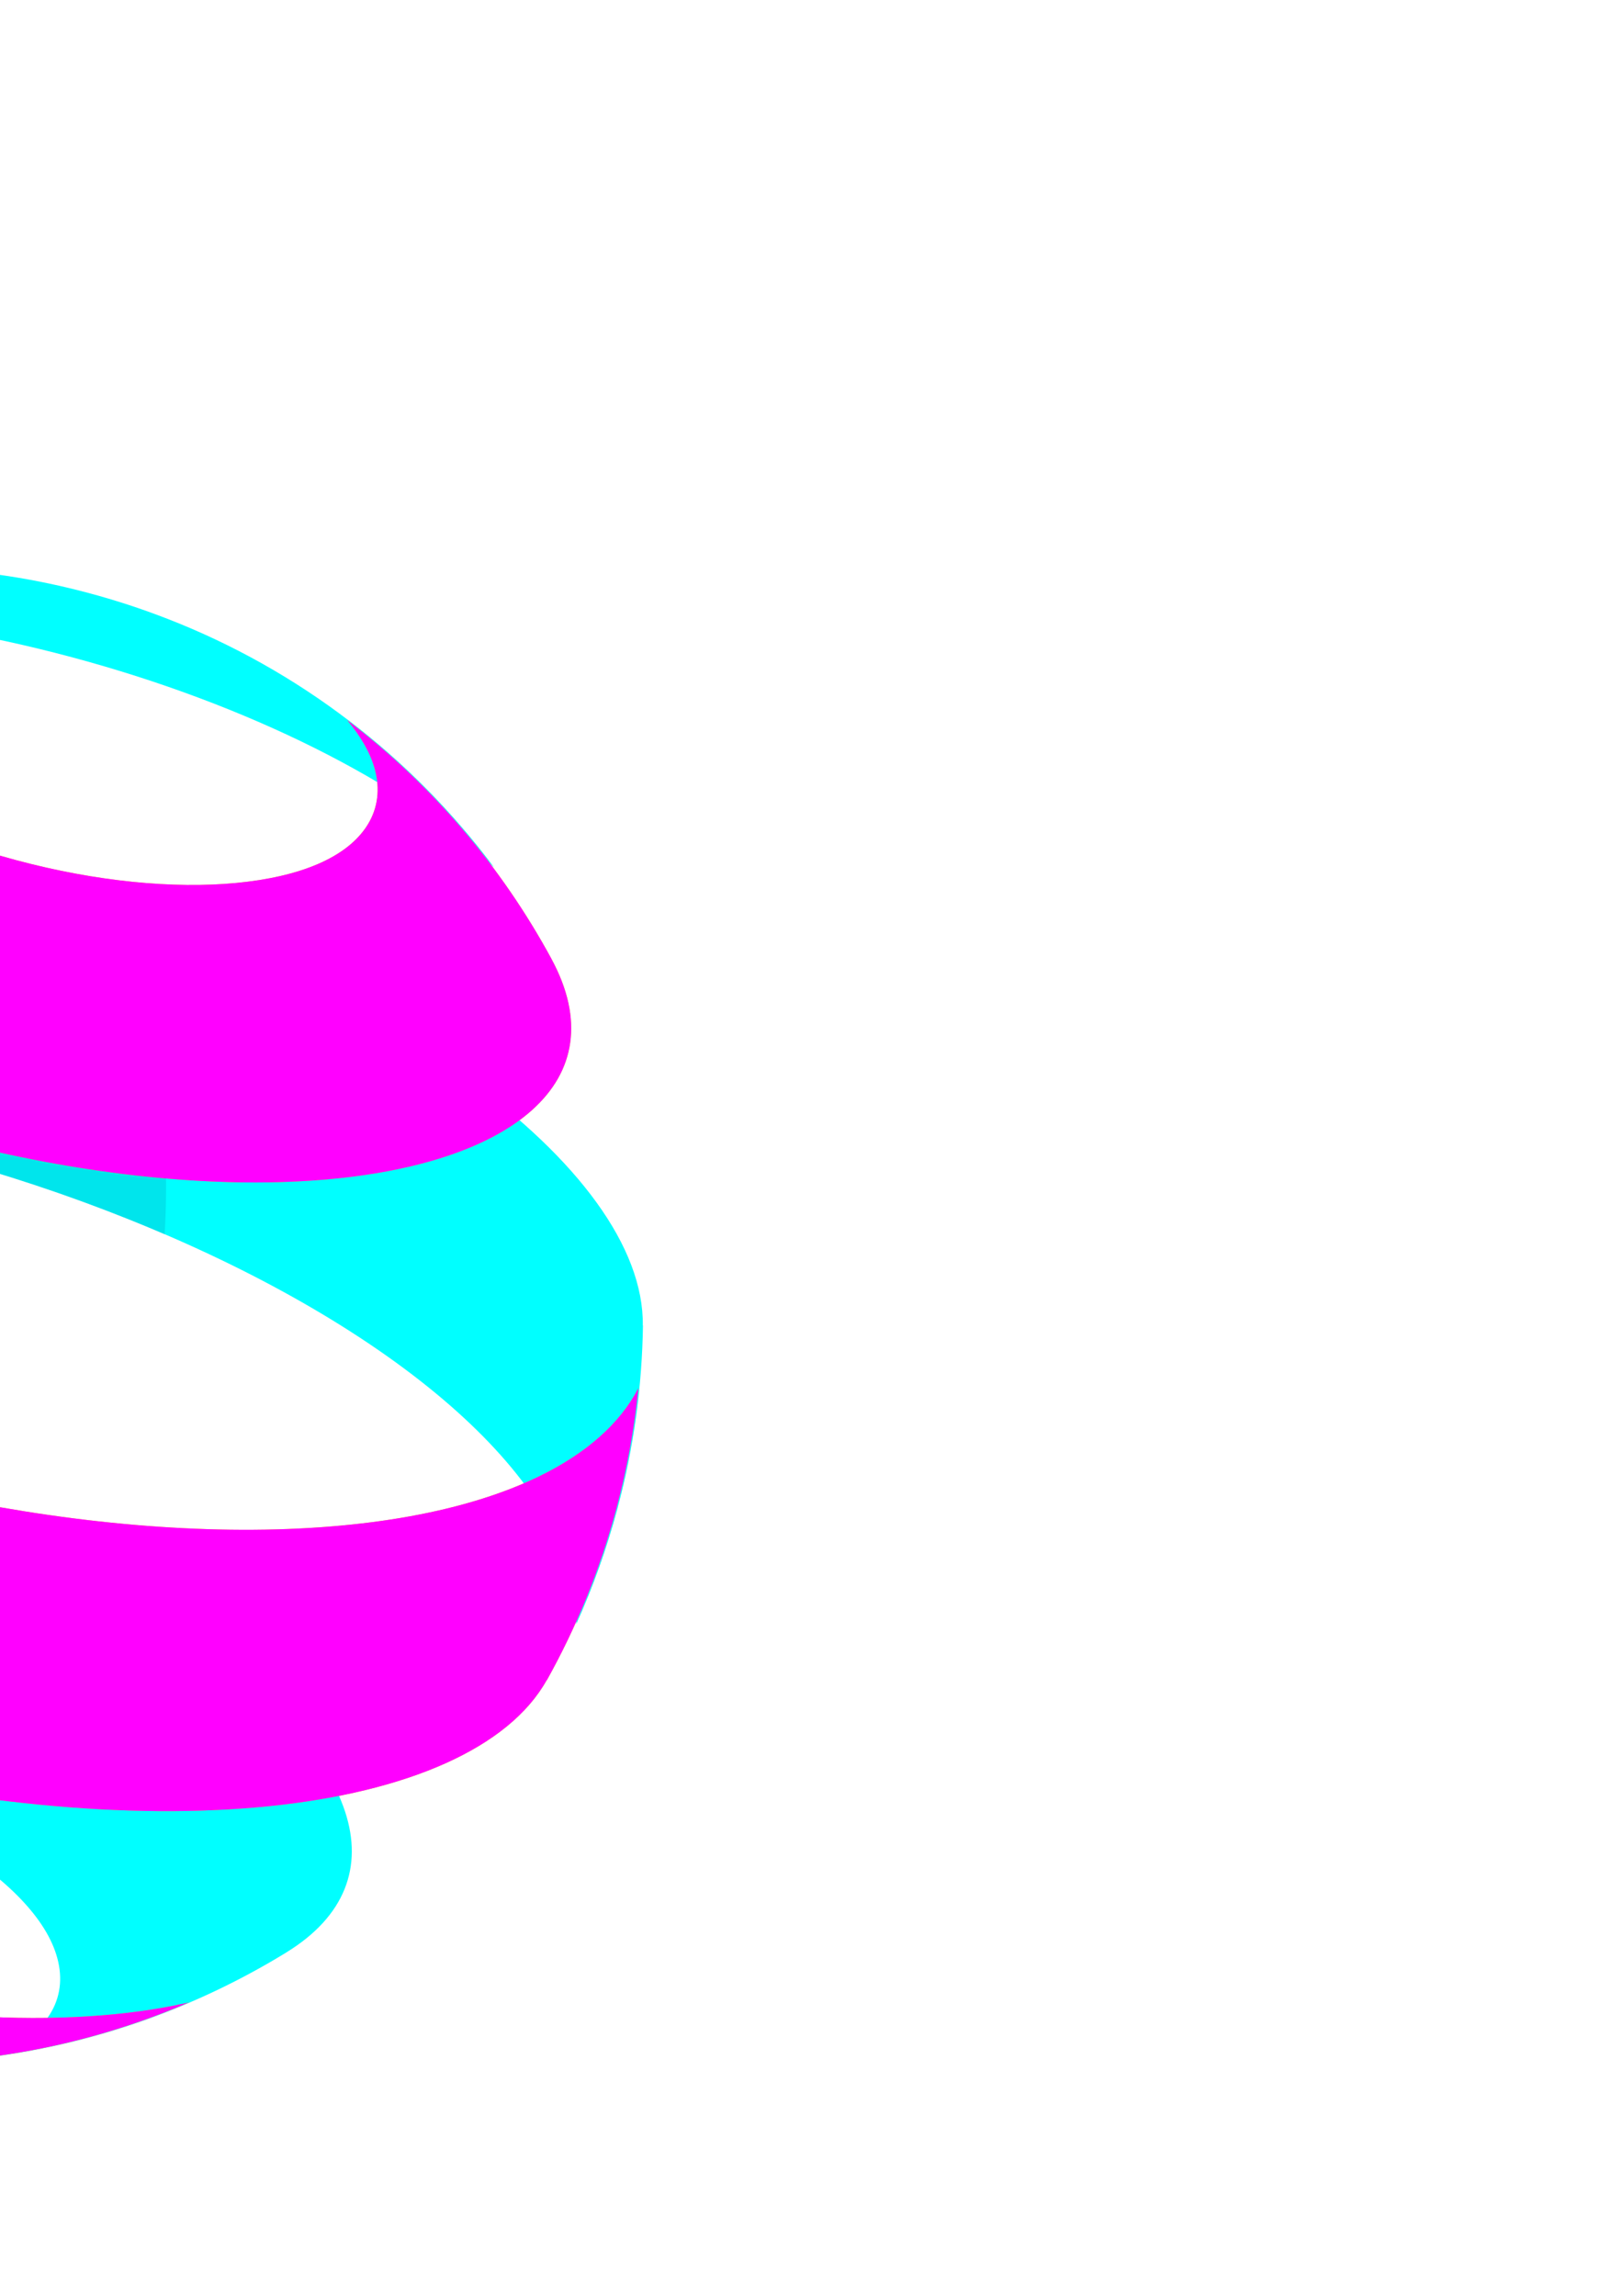 <?xml version="1.0" encoding="UTF-8" standalone="no"?>
<svg
   xmlns:dc="http://purl.org/dc/elements/1.1/"
   xmlns:cc="http://creativecommons.org/ns#"
   xmlns:rdf="http://www.w3.org/1999/02/22-rdf-syntax-ns#"
   xmlns:svg="http://www.w3.org/2000/svg"
   xmlns="http://www.w3.org/2000/svg"
   xmlns:sodipodi="http://sodipodi.sourceforge.net/DTD/sodipodi-0.dtd"
   xmlns:inkscape="http://www.inkscape.org/namespaces/inkscape"
   sodipodi:docname="wiggle-worm.svg"
   inkscape:version="1.0 (4035a4fb49, 2020-05-01)"
   id="svg8"
   version="1.1"
   viewBox="0 0 210 297"
   height="1122.52"
   width="793.701">
  <defs
     id="defs2" />
  <sodipodi:namedview
     inkscape:snap-midpoints="true"
     inkscape:snap-smooth-nodes="true"
     inkscape:object-paths="true"
     inkscape:snap-nodes="true"
     inkscape:snap-intersection-paths="true"
     inkscape:window-maximized="1"
     inkscape:window-y="-8"
     inkscape:window-x="-8"
     inkscape:window-height="1137"
     inkscape:window-width="1600"
     units="px"
     showborder="false"
     inkscape:showpageshadow="false"
     showgrid="false"
     inkscape:document-rotation="0"
     inkscape:current-layer="layer1"
     inkscape:document-units="px"
     inkscape:cy="602.38491"
     inkscape:cx="-37.362862"
     inkscape:zoom="0.55365586"
     inkscape:pageshadow="2"
     inkscape:pageopacity="0.0"
     borderopacity="1.0"
     bordercolor="#666666"
     pagecolor="#ffffff"
     id="base" />
  <g
     id="layer1"
     inkscape:groupmode="layer"
     inkscape:label="Layer 1">
    <g
       transform="translate(-15.77,-23.416)"
       id="g1579">
      <path
         d="m 14.511,289.52 c 2.592,-0.944 4.721,-2.183 6.275,-3.728 1.831,-1.822 2.84,-4.104 2.764,-6.654 -0.152,-5.1 -4.354,-10.331 -10.971,-15.039 -6.618,-4.708 -15.746,-8.895 -26.119,-11.674 -10.372,-2.779 -20.373,-3.718 -28.458,-2.95 -8.085,0.768 -14.338,3.199 -17.02,7.539 -1.341,2.17 -1.609,4.651 -0.934,7.144 0.572,2.114 1.795,4.25 3.566,6.363 -10.972,-8.361 -19.935,-18.927 -26.408,-30.86 l 0.002,-10e-4 c -2.147,-3.96 -2.89,-7.601 -2.429,-10.864 0.462,-3.263 2.124,-6.187 4.961,-8.726 5.674,-5.078 16.097,-8.502 30.302,-9.205 28.41,-1.406 64.834,8.354 88.735,23.776 11.95,7.711 19.264,15.888 21.639,23.123 1.187,3.617 1.167,6.981 -0.065,10.038 -1.232,3.057 -3.698,5.838 -7.538,8.194 l 0.002,0.004 c -11.573,7.098 -24.62,11.767 -38.303,13.521 z M -94.037,184.102 c 0.515,-5.179 1.455,-10.385 2.846,-15.576 2.121,-7.917 5.167,-15.34 8.987,-22.184 l 0.019,0.011 c 4.92,-8.798 18.066,-14.498 35.939,-16.313 17.873,-1.815 40.376,0.213 63.762,6.479 23.385,6.266 43.885,15.761 58.456,26.269 14.571,10.508 23.108,22.018 22.97,32.097 l 0.021,4e-4 c -0.114,7.837 -1.188,15.788 -3.309,23.705 -1.391,5.19 -3.178,10.168 -5.321,14.909 0.228,-5.16 -1.651,-10.689 -5.389,-16.232 -5.774,-8.561 -15.957,-17.282 -29.874,-25.257 -27.833,-15.949 -65.744,-26.108 -97.823,-26.211 -16.039,-0.052 -29.219,2.409 -38.5,6.936 -6.01,2.932 -10.403,6.782 -12.785,11.366 z m 58.185,-79.457 c 16.229,-6.963 34.456,-9.542 52.845,-6.678 l -2.9e-4,0.003 c 6.833,1.055 13.806,2.923 20.25,5.426 l 10e-4,-0.003 c 17.357,6.715 31.852,18.061 42.425,32.205 -11.949,-11.069 -31.839,-21.061 -54.627,-27.167 -22.789,-6.106 -45.012,-7.398 -60.894,-3.786 z"
         style="color:#000000;font-style:normal;font-variant:normal;font-weight:normal;font-stretch:normal;font-size:medium;line-height:normal;font-family:sans-serif;font-variant-ligatures:normal;font-variant-position:normal;font-variant-caps:normal;font-variant-numeric:normal;font-variant-alternates:normal;font-variant-east-asian:normal;font-feature-settings:normal;font-variation-settings:normal;text-indent:0;text-align:start;text-decoration:none;text-decoration-line:none;text-decoration-style:solid;text-decoration-color:#000000;letter-spacing:normal;word-spacing:normal;text-transform:none;writing-mode:lr-tb;direction:ltr;text-orientation:mixed;dominant-baseline:auto;baseline-shift:baseline;text-anchor:start;white-space:normal;shape-padding:0;shape-margin:0;inline-size:0;clip-rule:nonzero;display:inline;overflow:visible;visibility:visible;opacity:1;isolation:auto;mix-blend-mode:normal;color-interpolation:sRGB;color-interpolation-filters:linearRGB;solid-color:#000000;solid-opacity:1;vector-effect:none;fill:#00ffff;fill-opacity:1;fill-rule:nonzero;stroke:none;stroke-width:1.6;stroke-linecap:butt;stroke-linejoin:miter;stroke-miterlimit:4;stroke-dasharray:none;stroke-dashoffset:0;stroke-opacity:1;color-rendering:auto;image-rendering:auto;shape-rendering:auto;text-rendering:auto;enable-background:accumulate;stop-color:#000000;stop-opacity:1"
         id="path1569" />
      <path
         id="path1567"
         style="color:#000000;font-style:normal;font-variant:normal;font-weight:normal;font-stretch:normal;font-size:medium;line-height:normal;font-family:sans-serif;font-variant-ligatures:normal;font-variant-position:normal;font-variant-caps:normal;font-variant-numeric:normal;font-variant-alternates:normal;font-variant-east-asian:normal;font-feature-settings:normal;font-variation-settings:normal;text-indent:0;text-align:start;text-decoration:none;text-decoration-line:none;text-decoration-style:solid;text-decoration-color:#000000;letter-spacing:normal;word-spacing:normal;text-transform:none;writing-mode:lr-tb;direction:ltr;text-orientation:mixed;dominant-baseline:auto;baseline-shift:baseline;text-anchor:start;white-space:normal;shape-padding:0;shape-margin:0;inline-size:0;clip-rule:nonzero;display:inline;overflow:visible;visibility:visible;opacity:0.468;isolation:auto;mix-blend-mode:normal;color-interpolation:sRGB;color-interpolation-filters:linearRGB;solid-color:#000000;solid-opacity:1;vector-effect:none;fill:#00c7d6;fill-opacity:1;fill-rule:nonzero;stroke:none;stroke-width:1.6;stroke-linecap:butt;stroke-linejoin:miter;stroke-miterlimit:4;stroke-dasharray:none;stroke-dashoffset:0;stroke-opacity:1;color-rendering:auto;image-rendering:auto;shape-rendering:auto;text-rendering:auto;enable-background:accumulate;stop-color:#000000;stop-opacity:1"
         d="m -3.948,97.013 c -11.108,0.708 -21.887,3.333 -31.904,7.631 11.165,-2.539 25.465,-2.652 40.891,-0.375 -2.837,-2.582 -5.836,-5.006 -8.987,-7.256 z M 17.516,136.52 c -23.385,-6.266 -45.889,-8.294 -63.762,-6.479 -17.873,1.815 -31.019,7.514 -35.939,16.313 l -0.019,-0.011 c -3.82,6.844 -6.866,14.267 -8.987,22.184 -1.391,5.191 -2.331,10.397 -2.846,15.576 2.382,-4.584 6.775,-8.434 12.785,-11.366 9.281,-4.527 22.46,-6.988 38.5,-6.936 25.589,0.083 54.885,6.568 79.821,17.283 0.928,-14.88 -1.582,-29.463 -6.971,-42.794 -4.084,-1.356 -8.284,-2.618 -12.582,-3.769 z m -21.416,79.922 c -15.645,-4.192 -31.853,-6.281 -46.058,-5.577 -14.205,0.703 -24.628,4.127 -30.302,9.205 -2.837,2.539 -4.499,5.463 -4.961,8.726 -0.462,3.263 0.282,6.904 2.429,10.864 l -0.003,0.001 c 6.473,11.933 15.436,22.499 26.408,30.86 -1.771,-2.113 -2.994,-4.248 -3.566,-6.363 -0.675,-2.493 -0.407,-4.974 0.934,-7.144 2.682,-4.34 8.934,-6.771 17.02,-7.539 8.085,-0.768 18.086,0.171 28.458,2.95 3.851,1.032 7.529,2.258 10.972,3.632 10.603,-7.841 19.683,-17.836 26.495,-29.561 -8.652,-4.05 -18.13,-7.456 -27.826,-10.054 z" />
      <path
         id="path1539"
         style="color:#000000;font-style:normal;font-variant:normal;font-weight:normal;font-stretch:normal;font-size:medium;line-height:normal;font-family:sans-serif;font-variant-ligatures:normal;font-variant-position:normal;font-variant-caps:normal;font-variant-numeric:normal;font-variant-alternates:normal;font-variant-east-asian:normal;font-feature-settings:normal;font-variation-settings:normal;text-indent:0;text-align:start;text-decoration:none;text-decoration-line:none;text-decoration-style:solid;text-decoration-color:#000000;letter-spacing:normal;word-spacing:normal;text-transform:none;writing-mode:lr-tb;direction:ltr;text-orientation:mixed;dominant-baseline:auto;baseline-shift:baseline;text-anchor:start;white-space:normal;shape-padding:0;shape-margin:0;inline-size:0;clip-rule:nonzero;display:inline;overflow:visible;visibility:visible;opacity:1;isolation:auto;mix-blend-mode:normal;color-interpolation:sRGB;color-interpolation-filters:linearRGB;solid-color:#000000;solid-opacity:1;vector-effect:none;fill:#ffcc00;fill-opacity:1;fill-rule:nonzero;stroke:none;stroke-width:1.6;stroke-linecap:butt;stroke-linejoin:miter;stroke-miterlimit:4;stroke-dasharray:none;stroke-dashoffset:0;stroke-opacity:1;color-rendering:auto;image-rendering:auto;shape-rendering:auto;text-rendering:auto;enable-background:accumulate;stop-color:#000000;stop-opacity:1"
         d="m 60.708,116.592 c 1.773,2.114 2.997,4.251 3.57,6.366 0.675,2.493 0.407,4.974 -0.934,7.144 -2.682,4.34 -8.936,6.77 -17.021,7.539 -8.085,0.768 -18.084,-0.17 -28.456,-2.95 -10.372,-2.779 -19.503,-6.966 -26.121,-11.674 -6.618,-4.708 -10.818,-9.939 -10.97,-15.039 -0.076,-2.55 0.933,-4.832 2.764,-6.654 1.553,-1.545 3.679,-2.783 6.269,-3.727 -13.682,1.755 -26.727,6.424 -38.3,13.521 l 0.001,0.002 c -3.84,2.356 -6.304,5.138 -7.535,8.194 -1.232,3.057 -1.254,6.42 -0.067,10.037 2.375,7.235 9.689,15.412 21.639,23.123 23.901,15.423 60.325,25.183 88.735,23.776 14.205,-0.703 24.628,-4.127 30.302,-9.205 2.837,-2.539 4.501,-5.462 4.963,-8.725 0.462,-3.263 -0.284,-6.905 -2.431,-10.865 l 0.004,-0.002 c -6.474,-11.934 -15.438,-22.5 -26.411,-30.862 z m -146.715,37.021 c -2.143,4.743 -3.932,9.721 -5.323,14.912 -2.121,7.917 -3.195,15.868 -3.309,23.705 l 0.023,-1.8e-4 c -0.139,10.079 8.397,21.588 22.968,32.097 14.571,10.508 35.073,20.004 58.459,26.27 23.385,6.266 45.886,8.293 63.759,6.478 17.873,-1.815 31.021,-7.514 35.941,-16.312 l 0.018,0.01 c 3.82,-6.844 6.865,-14.266 8.987,-22.184 1.391,-5.19 2.331,-10.395 2.847,-15.572 -2.382,4.583 -6.774,8.432 -12.783,11.363 -9.281,4.527 -22.46,6.988 -38.5,6.936 -32.078,-0.104 -69.99,-10.262 -97.823,-26.211 -13.917,-7.974 -24.1,-16.695 -29.874,-25.256 -3.739,-5.544 -5.618,-11.075 -5.389,-16.236 z m 10.661,97.905 c 10.573,14.145 25.069,25.491 42.426,32.206 l 0.001,-0.003 c 6.445,2.503 13.418,4.371 20.25,5.426 l -2.7e-4,0.003 c 18.389,2.864 36.615,0.285 52.844,-6.678 -15.883,3.612 -38.104,2.32 -60.892,-3.786 -22.789,-6.106 -42.68,-16.099 -54.629,-27.168 z" />
      <path
         d="m 60.708,116.592 c 1.773,2.114 2.997,4.251 3.57,6.366 0.675,2.493 0.407,4.974 -0.934,7.144 -2.682,4.34 -8.936,6.77 -17.021,7.539 -8.085,0.768 -18.084,-0.17 -28.456,-2.95 -10.372,-2.779 -19.503,-6.966 -26.121,-11.674 -6.618,-4.708 -10.818,-9.939 -10.97,-15.039 -0.076,-2.55 0.933,-4.832 2.764,-6.654 1.553,-1.545 3.679,-2.783 6.269,-3.727 -13.682,1.755 -26.727,6.424 -38.3,13.521 l 0.001,0.002 c -3.84,2.356 -6.304,5.138 -7.535,8.194 -1.232,3.057 -1.254,6.42 -0.067,10.037 2.375,7.235 9.689,15.412 21.639,23.123 23.901,15.423 60.325,25.183 88.735,23.776 14.205,-0.703 24.628,-4.127 30.302,-9.205 2.837,-2.539 4.501,-5.462 4.963,-8.725 0.462,-3.263 -0.284,-6.905 -2.431,-10.865 l 0.004,-0.002 c -6.474,-11.934 -15.438,-22.5 -26.411,-30.862 z m -146.715,37.021 c -2.143,4.743 -3.932,9.721 -5.323,14.912 -2.121,7.917 -3.195,15.868 -3.309,23.705 l 0.023,-1.8e-4 c -0.139,10.079 8.397,21.588 22.968,32.097 14.571,10.508 35.073,20.004 58.459,26.27 23.385,6.266 45.886,8.293 63.759,6.478 17.873,-1.815 31.021,-7.514 35.941,-16.312 l 0.018,0.01 c 3.82,-6.844 6.865,-14.266 8.987,-22.184 1.391,-5.19 2.331,-10.395 2.847,-15.572 -2.382,4.583 -6.774,8.432 -12.783,11.363 -9.281,4.527 -22.46,6.988 -38.5,6.936 -32.078,-0.104 -69.99,-10.262 -97.823,-26.211 -13.917,-7.974 -24.1,-16.695 -29.874,-25.256 -3.739,-5.544 -5.618,-11.075 -5.389,-16.236 z m 10.661,97.905 c 10.573,14.145 25.069,25.491 42.426,32.206 l 0.001,-0.003 c 6.445,2.503 13.418,4.371 20.25,5.426 l -2.7e-4,0.003 c 18.389,2.864 36.615,0.285 52.844,-6.678 -15.883,3.612 -38.104,2.32 -60.892,-3.786 -22.789,-6.106 -42.68,-16.099 -54.629,-27.168 z"
         style="color:#000000;font-style:normal;font-variant:normal;font-weight:normal;font-stretch:normal;font-size:medium;line-height:normal;font-family:sans-serif;font-variant-ligatures:normal;font-variant-position:normal;font-variant-caps:normal;font-variant-numeric:normal;font-variant-alternates:normal;font-variant-east-asian:normal;font-feature-settings:normal;font-variation-settings:normal;text-indent:0;text-align:start;text-decoration:none;text-decoration-line:none;text-decoration-style:solid;text-decoration-color:#000000;letter-spacing:normal;word-spacing:normal;text-transform:none;writing-mode:lr-tb;direction:ltr;text-orientation:mixed;dominant-baseline:auto;baseline-shift:baseline;text-anchor:start;white-space:normal;shape-padding:0;shape-margin:0;inline-size:0;clip-rule:nonzero;display:inline;overflow:visible;visibility:visible;opacity:1;isolation:auto;mix-blend-mode:normal;color-interpolation:sRGB;color-interpolation-filters:linearRGB;solid-color:#000000;solid-opacity:1;vector-effect:none;fill:#ff00ff;fill-opacity:1;fill-rule:nonzero;stroke:none;stroke-width:1.6;stroke-linecap:butt;stroke-linejoin:miter;stroke-miterlimit:4;stroke-dasharray:none;stroke-dashoffset:0;stroke-opacity:1;color-rendering:auto;image-rendering:auto;shape-rendering:auto;text-rendering:auto;enable-background:accumulate;stop-color:#000000;stop-opacity:1"
         id="path1565" />
    </g>
  </g>
</svg>
